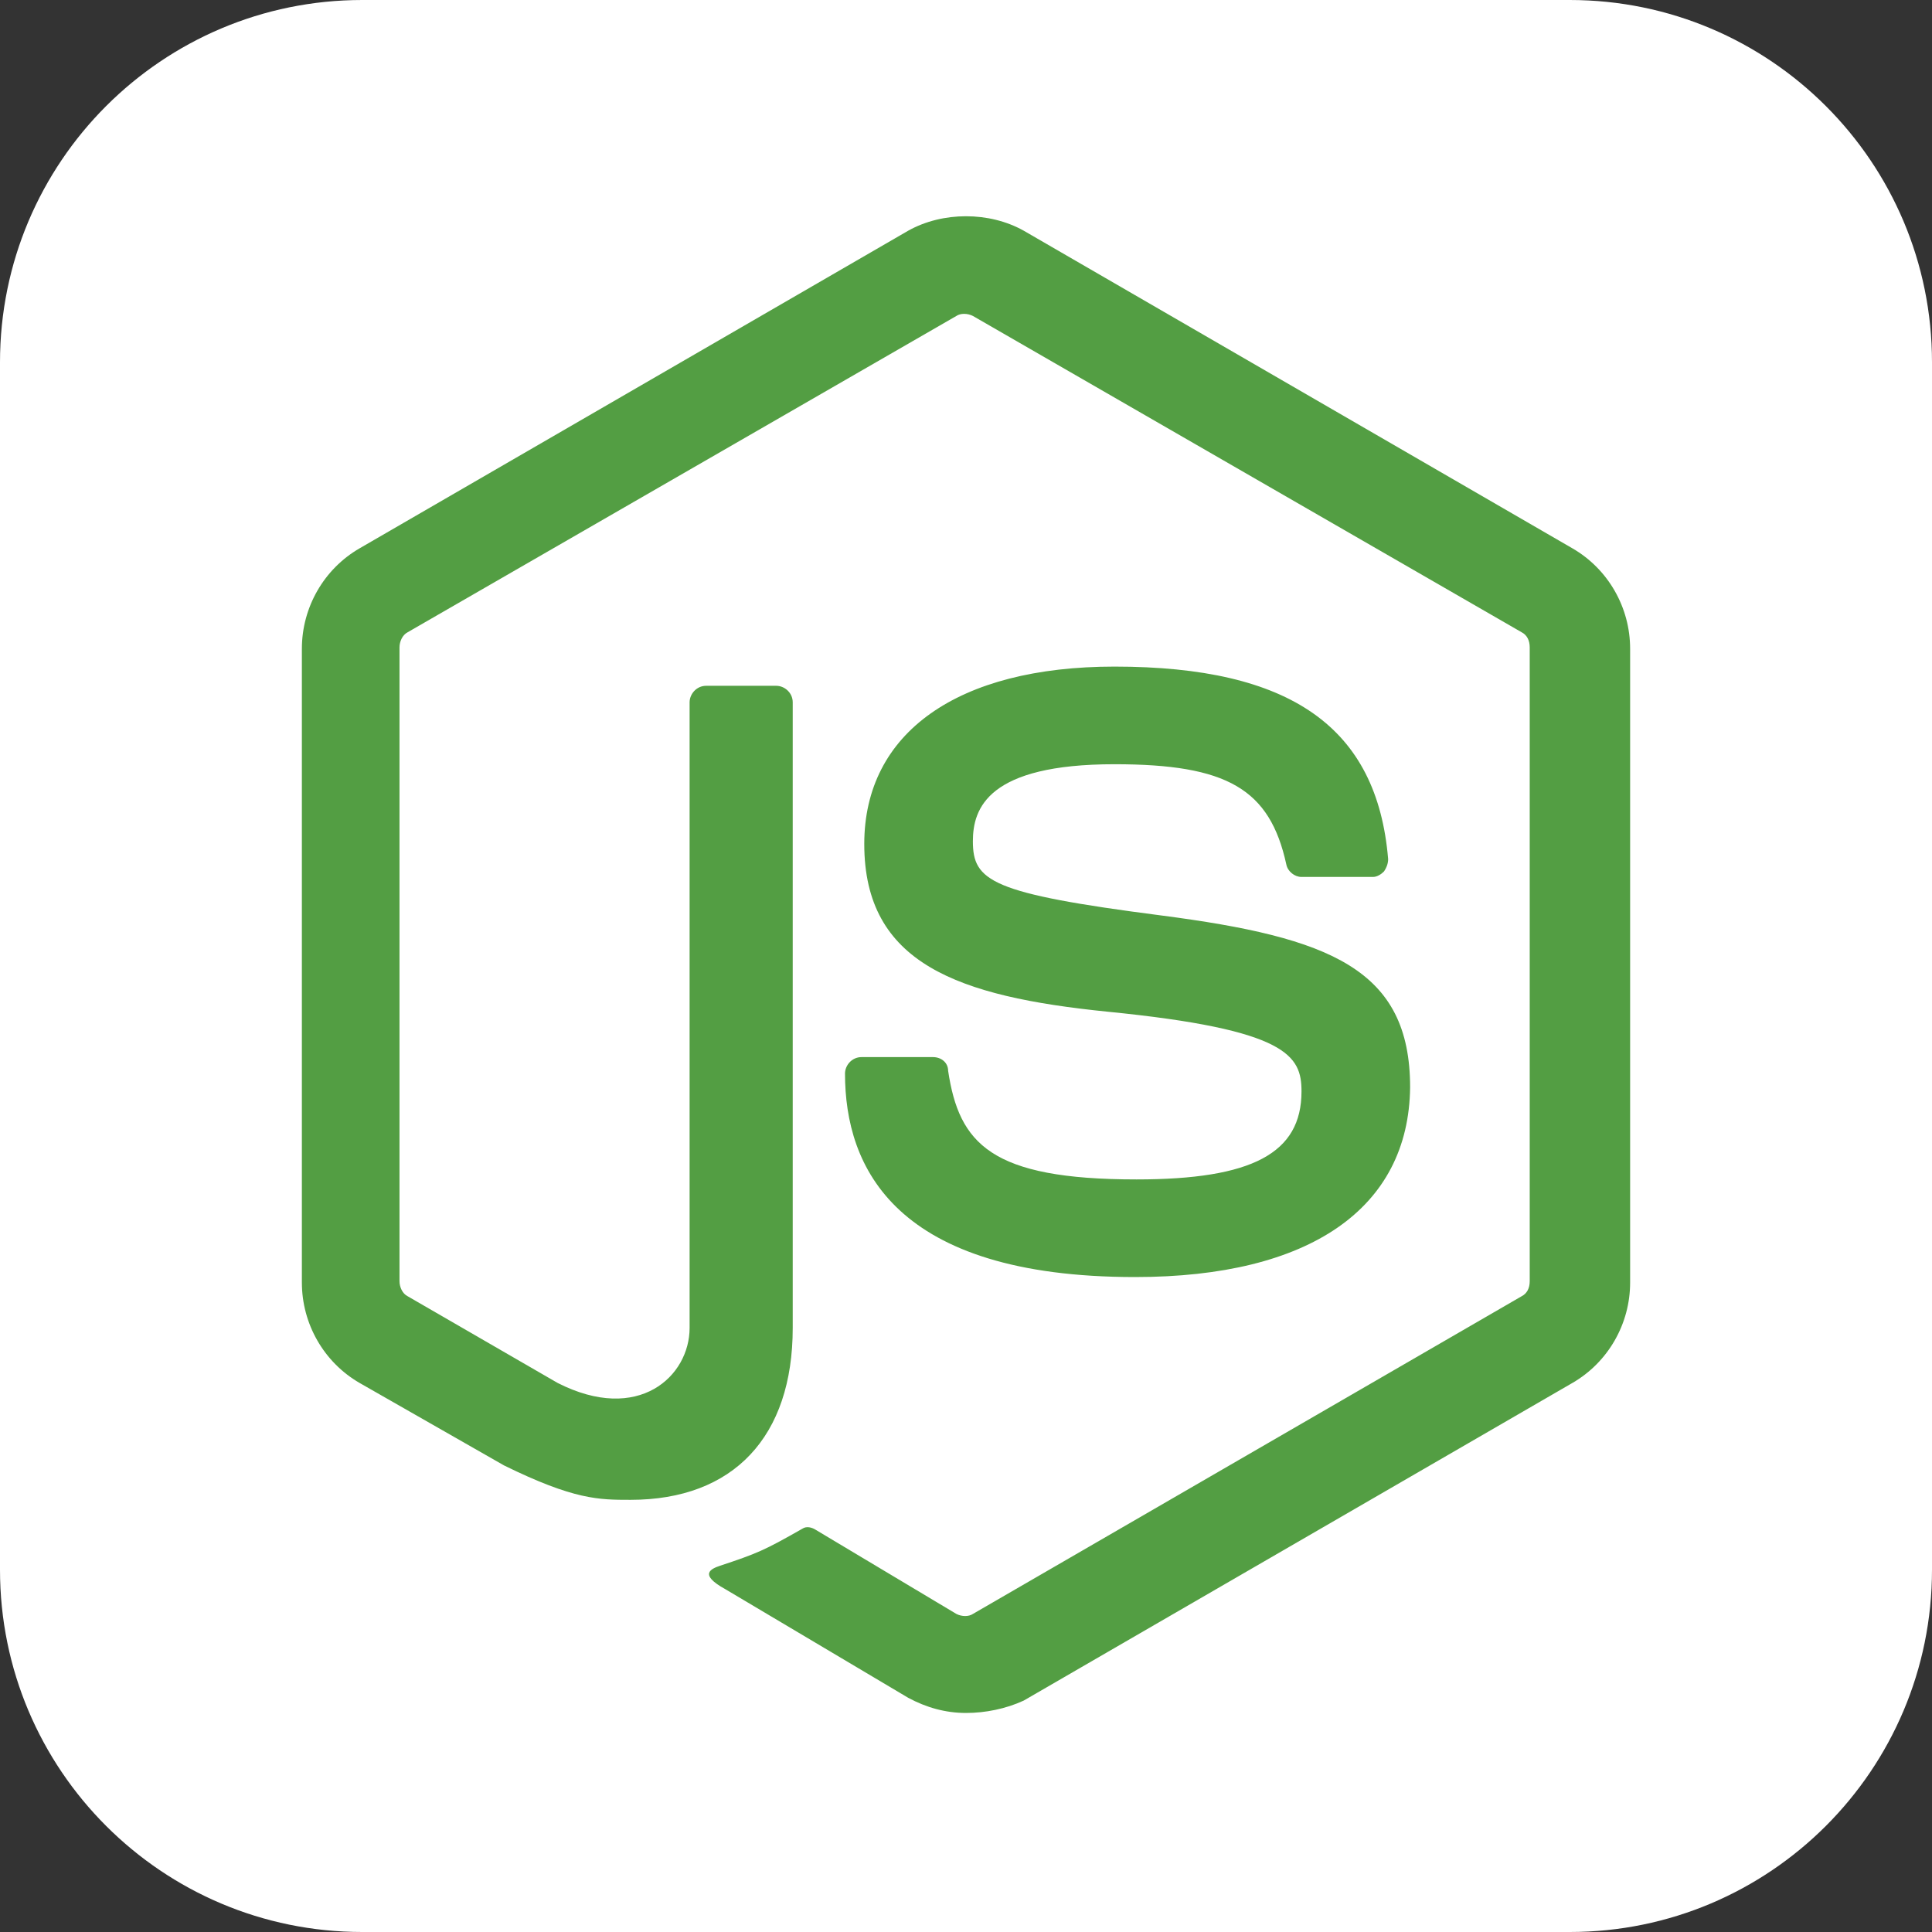 <svg width="32" height="32" viewBox="0 0 32 32" fill="none" xmlns="http://www.w3.org/2000/svg">
<rect x="0" y="0" width="32" height="32" fill="#333333" stroke="none"/>
<path d="M0 6C0 2.686 2.686 0 6 0H26C29.314 0 32 2.686 32 6V26C32 29.314 29.314 32 26 32H6C2.686 32 0 29.314 0 26V6Z" fill="white"/>
<g clip-path="url(#clip0_108_399)">
<path d="M16 28.372C15.658 28.372 15.34 28.281 15.043 28.121L12.014 26.322C11.559 26.072 11.787 25.981 11.923 25.935C12.538 25.73 12.652 25.684 13.29 25.32C13.358 25.274 13.449 25.297 13.518 25.343L15.841 26.732C15.932 26.778 16.046 26.778 16.114 26.732L25.201 21.471C25.292 21.426 25.337 21.335 25.337 21.221V10.722C25.337 10.608 25.292 10.517 25.201 10.471L16.114 5.233C16.023 5.187 15.909 5.187 15.841 5.233L6.754 10.471C6.662 10.517 6.617 10.631 6.617 10.722V21.221C6.617 21.312 6.662 21.426 6.754 21.471L9.236 22.906C10.58 23.589 11.422 22.792 11.422 21.995V11.633C11.422 11.496 11.536 11.359 11.696 11.359H12.857C12.994 11.359 13.13 11.473 13.13 11.633V21.995C13.13 23.794 12.151 24.842 10.443 24.842C9.919 24.842 9.509 24.842 8.348 24.272L5.956 22.906C5.364 22.564 5 21.927 5 21.243V10.745C5 10.061 5.364 9.424 5.956 9.082L15.043 3.821C15.613 3.502 16.387 3.502 16.956 3.821L26.044 9.082C26.636 9.424 27 10.061 27 10.745V21.244C27 21.927 26.636 22.564 26.044 22.906L16.956 28.167C16.66 28.304 16.319 28.372 16 28.372M18.801 21.152C14.816 21.152 13.996 19.331 13.996 17.782C13.996 17.645 14.11 17.509 14.269 17.509H15.453C15.59 17.509 15.704 17.6 15.704 17.736C15.886 18.943 16.41 19.535 18.824 19.535C20.737 19.535 21.557 19.103 21.557 18.078C21.557 17.486 21.329 17.053 18.346 16.757C15.863 16.506 14.315 15.96 14.315 13.979C14.315 12.134 15.863 11.041 18.46 11.041C21.375 11.041 22.809 12.043 22.992 14.229C22.992 14.297 22.969 14.366 22.923 14.434C22.878 14.48 22.809 14.525 22.741 14.525H21.557C21.443 14.525 21.329 14.434 21.306 14.32C21.033 13.068 20.327 12.658 18.46 12.658C16.364 12.658 16.114 13.386 16.114 13.933C16.114 14.594 16.41 14.798 19.234 15.163C22.035 15.527 23.356 16.051 23.356 18.01C23.333 20.014 21.694 21.152 18.801 21.152Z" fill="#539E43"/>
</g>
<defs>
<clipPath id="clip0_108_399">
<rect width="22" height="24.836" fill="white" transform="translate(5 3.582)"/>
</clipPath>
</defs>
</svg>

